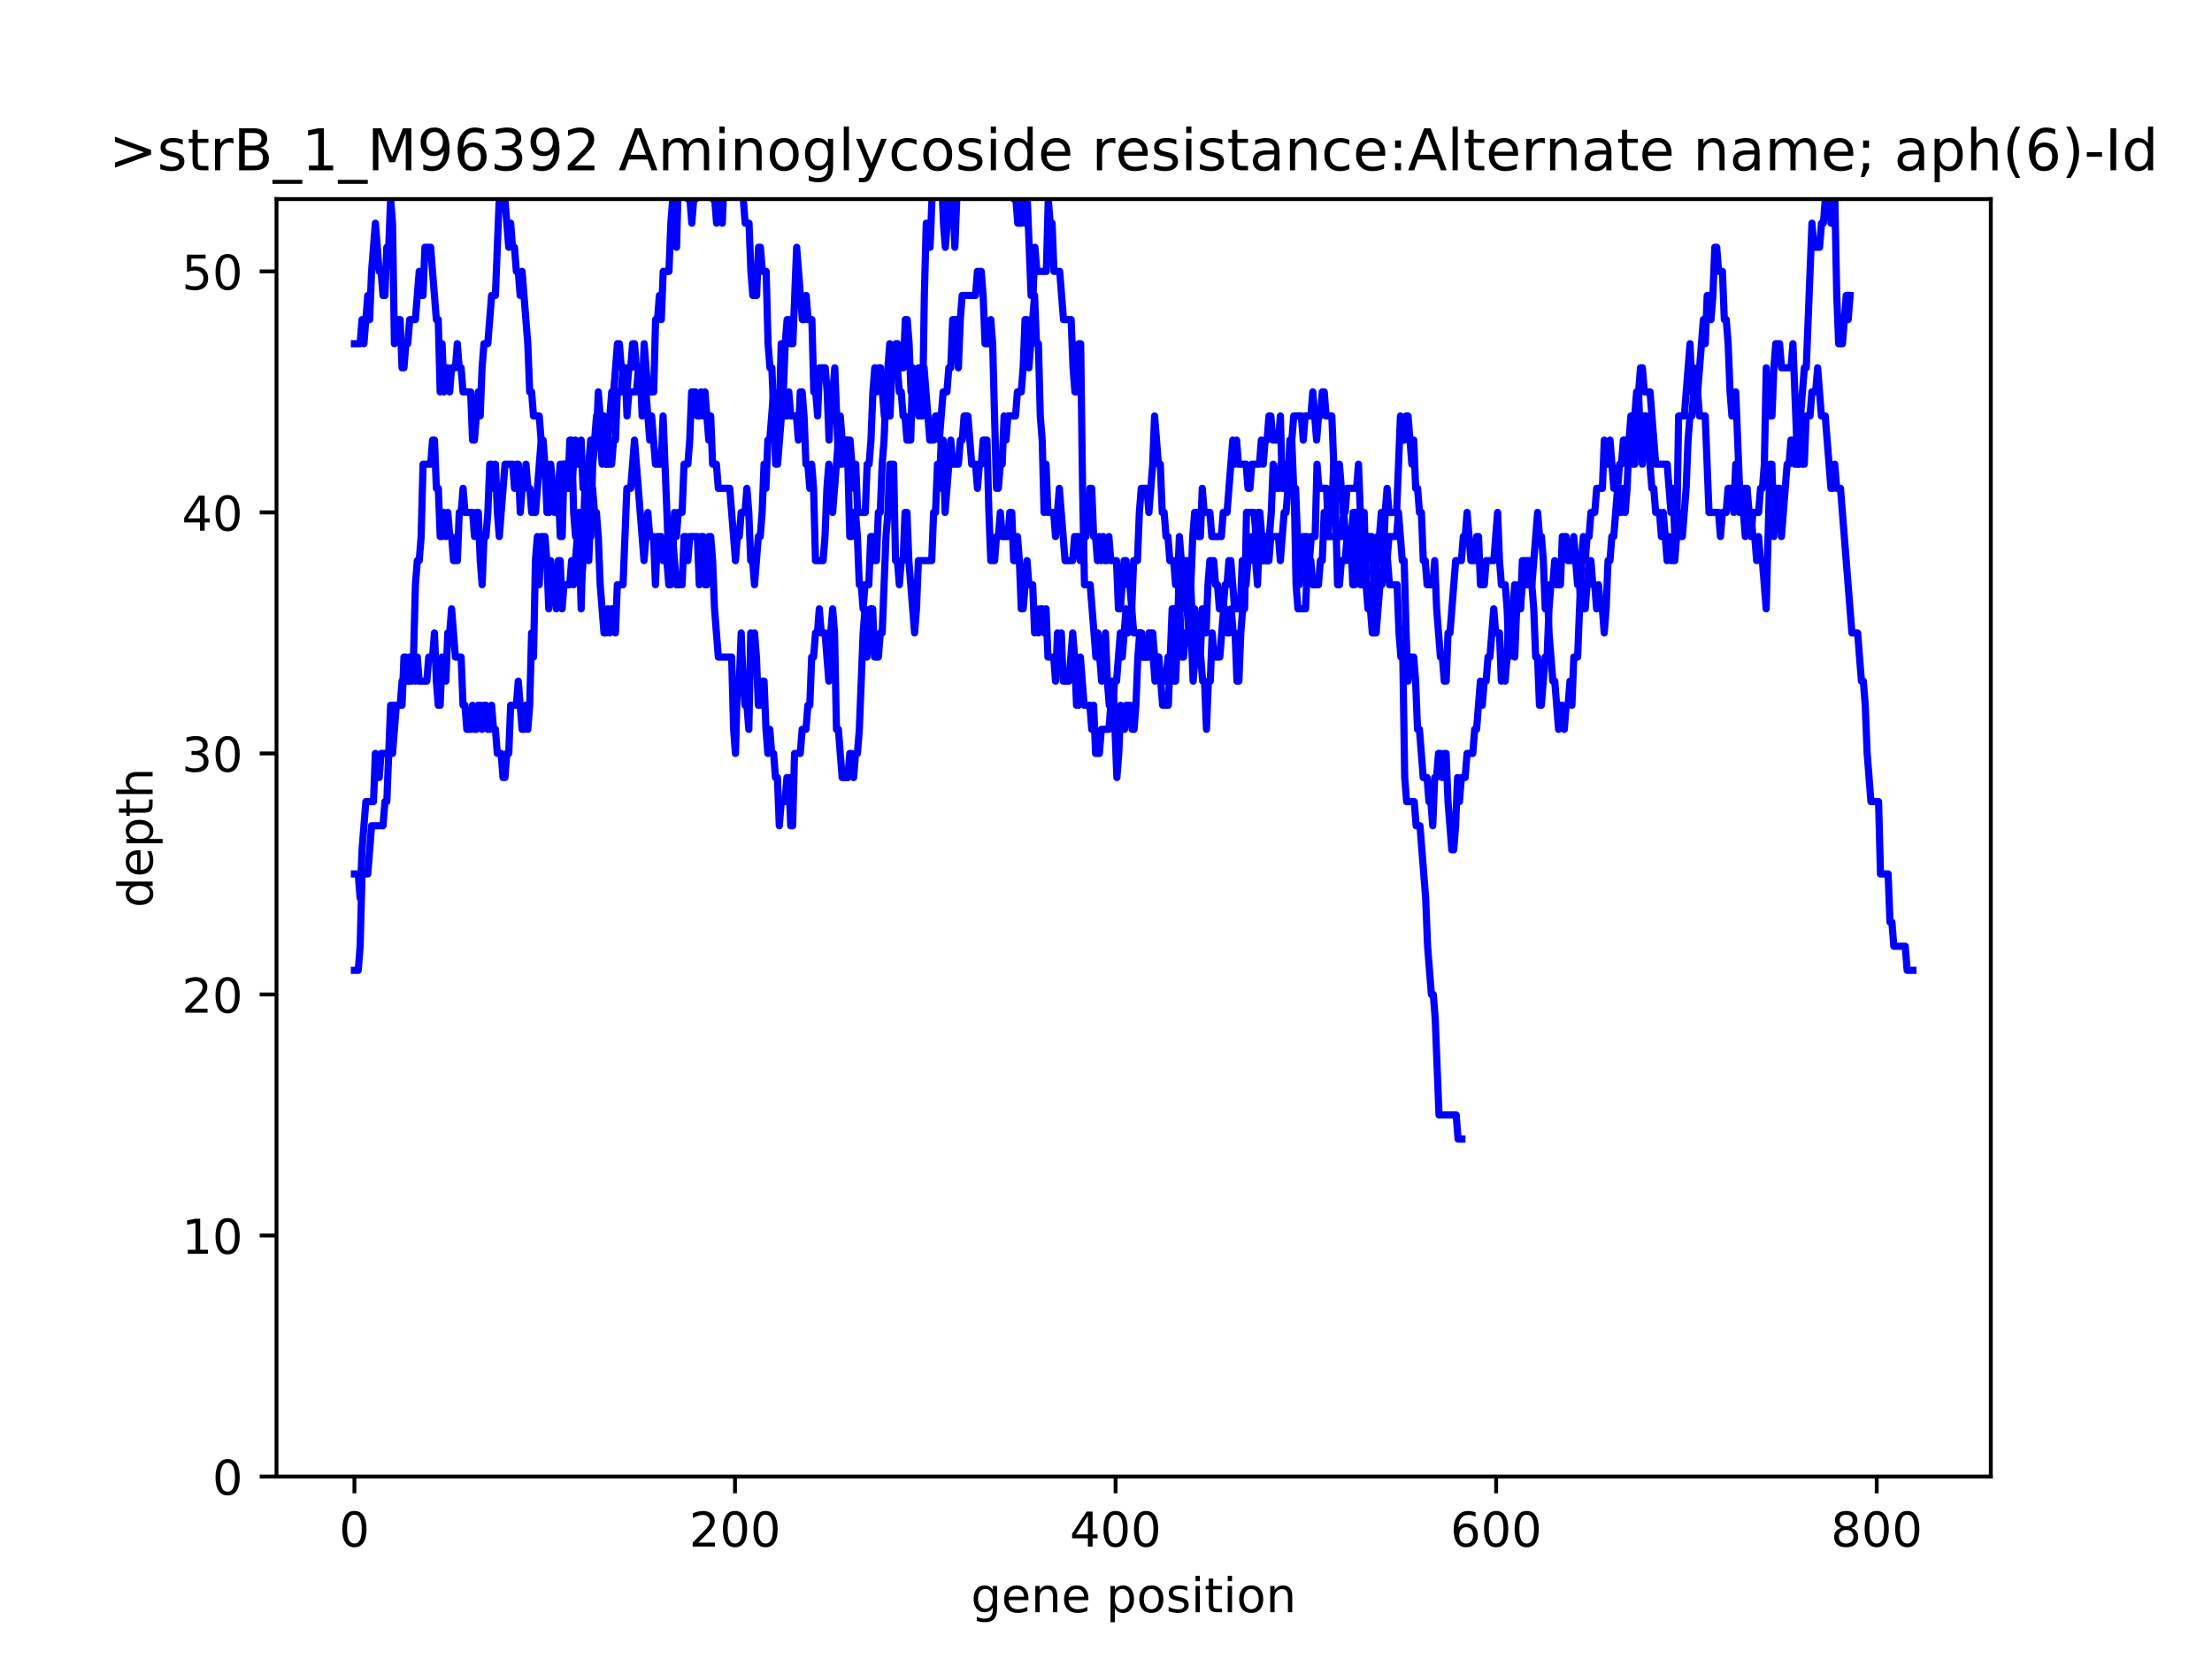 <?xml version="1.0" encoding="utf-8" standalone="no"?>
<!DOCTYPE svg PUBLIC "-//W3C//DTD SVG 1.1//EN"
  "http://www.w3.org/Graphics/SVG/1.1/DTD/svg11.dtd">
<!-- Created with matplotlib (https://matplotlib.org/) -->
<svg height="345.6pt" version="1.1" viewBox="0 0 460.8 345.6" width="460.8pt" xmlns="http://www.w3.org/2000/svg" xmlns:xlink="http://www.w3.org/1999/xlink">
 <defs>
  <style type="text/css">
*{stroke-linecap:butt;stroke-linejoin:round;}
  </style>
 </defs>
 <g id="figure_1">
  <g id="patch_1">
   <path d="M 0 345.6 
L 460.8 345.6 
L 460.8 0 
L 0 0 
z
" style="fill:#ffffff;"/>
  </g>
  <g id="axes_1">
   <g id="patch_2">
    <path d="M 57.6 307.584 
L 414.72 307.584 
L 414.72 41.472 
L 57.6 41.472 
z
" style="fill:#ffffff;"/>
   </g>
   <g id="matplotlib.axis_1">
    <g id="xtick_1">
     <g id="line2d_1">
      <defs>
       <path d="M 0 0 
L 0 3.5 
" id="m2d6d6863ca" style="stroke:#000000;stroke-width:0.8;"/>
      </defs>
      <g>
       <use style="stroke:#000000;stroke-width:0.8;" x="73.833" xlink:href="#m2d6d6863ca" y="307.584"/>
      </g>
     </g>
     <g id="text_1">
      <!-- 0 -->
      <defs>
       <path d="M 31.781 66.406 
Q 24.172 66.406 20.328 58.906 
Q 16.5 51.422 16.5 36.375 
Q 16.5 21.391 20.328 13.891 
Q 24.172 6.391 31.781 6.391 
Q 39.453 6.391 43.281 13.891 
Q 47.125 21.391 47.125 36.375 
Q 47.125 51.422 43.281 58.906 
Q 39.453 66.406 31.781 66.406 
z
M 31.781 74.219 
Q 44.047 74.219 50.516 64.516 
Q 56.984 54.828 56.984 36.375 
Q 56.984 17.969 50.516 8.266 
Q 44.047 -1.422 31.781 -1.422 
Q 19.531 -1.422 13.062 8.266 
Q 6.594 17.969 6.594 36.375 
Q 6.594 54.828 13.062 64.516 
Q 19.531 74.219 31.781 74.219 
z
" id="DejaVuSans-48"/>
      </defs>
      <g transform="translate(70.651 322.182)scale(0.1 -0.1)">
       <use xlink:href="#DejaVuSans-48"/>
      </g>
     </g>
    </g>
    <g id="xtick_2">
     <g id="line2d_2">
      <g>
       <use style="stroke:#000000;stroke-width:0.8;" x="153.113" xlink:href="#m2d6d6863ca" y="307.584"/>
      </g>
     </g>
     <g id="text_2">
      <!-- 200 -->
      <defs>
       <path d="M 19.188 8.297 
L 53.609 8.297 
L 53.609 0 
L 7.328 0 
L 7.328 8.297 
Q 12.938 14.109 22.625 23.891 
Q 32.328 33.688 34.812 36.531 
Q 39.547 41.844 41.422 45.531 
Q 43.312 49.219 43.312 52.781 
Q 43.312 58.594 39.234 62.25 
Q 35.156 65.922 28.609 65.922 
Q 23.969 65.922 18.812 64.312 
Q 13.672 62.703 7.812 59.422 
L 7.812 69.391 
Q 13.766 71.781 18.938 73 
Q 24.125 74.219 28.422 74.219 
Q 39.75 74.219 46.484 68.547 
Q 53.219 62.891 53.219 53.422 
Q 53.219 48.922 51.531 44.891 
Q 49.859 40.875 45.406 35.406 
Q 44.188 33.984 37.641 27.219 
Q 31.109 20.453 19.188 8.297 
z
" id="DejaVuSans-50"/>
      </defs>
      <g transform="translate(143.57 322.182)scale(0.1 -0.1)">
       <use xlink:href="#DejaVuSans-50"/>
       <use x="63.623" xlink:href="#DejaVuSans-48"/>
       <use x="127.246" xlink:href="#DejaVuSans-48"/>
      </g>
     </g>
    </g>
    <g id="xtick_3">
     <g id="line2d_3">
      <g>
       <use style="stroke:#000000;stroke-width:0.8;" x="232.394" xlink:href="#m2d6d6863ca" y="307.584"/>
      </g>
     </g>
     <g id="text_3">
      <!-- 400 -->
      <defs>
       <path d="M 37.797 64.312 
L 12.891 25.391 
L 37.797 25.391 
z
M 35.203 72.906 
L 47.609 72.906 
L 47.609 25.391 
L 58.016 25.391 
L 58.016 17.188 
L 47.609 17.188 
L 47.609 0 
L 37.797 0 
L 37.797 17.188 
L 4.891 17.188 
L 4.891 26.703 
z
" id="DejaVuSans-52"/>
      </defs>
      <g transform="translate(222.85 322.182)scale(0.1 -0.1)">
       <use xlink:href="#DejaVuSans-52"/>
       <use x="63.623" xlink:href="#DejaVuSans-48"/>
       <use x="127.246" xlink:href="#DejaVuSans-48"/>
      </g>
     </g>
    </g>
    <g id="xtick_4">
     <g id="line2d_4">
      <g>
       <use style="stroke:#000000;stroke-width:0.8;" x="311.675" xlink:href="#m2d6d6863ca" y="307.584"/>
      </g>
     </g>
     <g id="text_4">
      <!-- 600 -->
      <defs>
       <path d="M 33.016 40.375 
Q 26.375 40.375 22.484 35.828 
Q 18.609 31.297 18.609 23.391 
Q 18.609 15.531 22.484 10.953 
Q 26.375 6.391 33.016 6.391 
Q 39.656 6.391 43.531 10.953 
Q 47.406 15.531 47.406 23.391 
Q 47.406 31.297 43.531 35.828 
Q 39.656 40.375 33.016 40.375 
z
M 52.594 71.297 
L 52.594 62.312 
Q 48.875 64.062 45.094 64.984 
Q 41.312 65.922 37.594 65.922 
Q 27.828 65.922 22.672 59.328 
Q 17.531 52.734 16.797 39.406 
Q 19.672 43.656 24.016 45.922 
Q 28.375 48.188 33.594 48.188 
Q 44.578 48.188 50.953 41.516 
Q 57.328 34.859 57.328 23.391 
Q 57.328 12.156 50.688 5.359 
Q 44.047 -1.422 33.016 -1.422 
Q 20.359 -1.422 13.672 8.266 
Q 6.984 17.969 6.984 36.375 
Q 6.984 53.656 15.188 63.938 
Q 23.391 74.219 37.203 74.219 
Q 40.922 74.219 44.703 73.484 
Q 48.484 72.75 52.594 71.297 
z
" id="DejaVuSans-54"/>
      </defs>
      <g transform="translate(302.131 322.182)scale(0.1 -0.1)">
       <use xlink:href="#DejaVuSans-54"/>
       <use x="63.623" xlink:href="#DejaVuSans-48"/>
       <use x="127.246" xlink:href="#DejaVuSans-48"/>
      </g>
     </g>
    </g>
    <g id="xtick_5">
     <g id="line2d_5">
      <g>
       <use style="stroke:#000000;stroke-width:0.8;" x="390.956" xlink:href="#m2d6d6863ca" y="307.584"/>
      </g>
     </g>
     <g id="text_5">
      <!-- 800 -->
      <defs>
       <path d="M 31.781 34.625 
Q 24.75 34.625 20.719 30.859 
Q 16.703 27.094 16.703 20.516 
Q 16.703 13.922 20.719 10.156 
Q 24.75 6.391 31.781 6.391 
Q 38.812 6.391 42.859 10.172 
Q 46.922 13.969 46.922 20.516 
Q 46.922 27.094 42.891 30.859 
Q 38.875 34.625 31.781 34.625 
z
M 21.922 38.812 
Q 15.578 40.375 12.031 44.719 
Q 8.5 49.078 8.5 55.328 
Q 8.5 64.062 14.719 69.141 
Q 20.953 74.219 31.781 74.219 
Q 42.672 74.219 48.875 69.141 
Q 55.078 64.062 55.078 55.328 
Q 55.078 49.078 51.531 44.719 
Q 48 40.375 41.703 38.812 
Q 48.828 37.156 52.797 32.312 
Q 56.781 27.484 56.781 20.516 
Q 56.781 9.906 50.312 4.234 
Q 43.844 -1.422 31.781 -1.422 
Q 19.734 -1.422 13.25 4.234 
Q 6.781 9.906 6.781 20.516 
Q 6.781 27.484 10.781 32.312 
Q 14.797 37.156 21.922 38.812 
z
M 18.312 54.391 
Q 18.312 48.734 21.844 45.562 
Q 25.391 42.391 31.781 42.391 
Q 38.141 42.391 41.719 45.562 
Q 45.312 48.734 45.312 54.391 
Q 45.312 60.062 41.719 63.234 
Q 38.141 66.406 31.781 66.406 
Q 25.391 66.406 21.844 63.234 
Q 18.312 60.062 18.312 54.391 
z
" id="DejaVuSans-56"/>
      </defs>
      <g transform="translate(381.412 322.182)scale(0.1 -0.1)">
       <use xlink:href="#DejaVuSans-56"/>
       <use x="63.623" xlink:href="#DejaVuSans-48"/>
       <use x="127.246" xlink:href="#DejaVuSans-48"/>
      </g>
     </g>
    </g>
    <g id="text_6">
     <!-- gene position -->
     <defs>
      <path d="M 45.406 27.984 
Q 45.406 37.75 41.375 43.109 
Q 37.359 48.484 30.078 48.484 
Q 22.859 48.484 18.828 43.109 
Q 14.797 37.75 14.797 27.984 
Q 14.797 18.266 18.828 12.891 
Q 22.859 7.516 30.078 7.516 
Q 37.359 7.516 41.375 12.891 
Q 45.406 18.266 45.406 27.984 
z
M 54.391 6.781 
Q 54.391 -7.172 48.188 -13.984 
Q 42 -20.797 29.203 -20.797 
Q 24.469 -20.797 20.266 -20.094 
Q 16.062 -19.391 12.109 -17.922 
L 12.109 -9.188 
Q 16.062 -11.328 19.922 -12.344 
Q 23.781 -13.375 27.781 -13.375 
Q 36.625 -13.375 41.016 -8.766 
Q 45.406 -4.156 45.406 5.172 
L 45.406 9.625 
Q 42.625 4.781 38.281 2.391 
Q 33.938 0 27.875 0 
Q 17.828 0 11.672 7.656 
Q 5.516 15.328 5.516 27.984 
Q 5.516 40.672 11.672 48.328 
Q 17.828 56 27.875 56 
Q 33.938 56 38.281 53.609 
Q 42.625 51.219 45.406 46.391 
L 45.406 54.688 
L 54.391 54.688 
z
" id="DejaVuSans-103"/>
      <path d="M 56.203 29.594 
L 56.203 25.203 
L 14.891 25.203 
Q 15.484 15.922 20.484 11.062 
Q 25.484 6.203 34.422 6.203 
Q 39.594 6.203 44.453 7.469 
Q 49.312 8.734 54.109 11.281 
L 54.109 2.781 
Q 49.266 0.734 44.188 -0.344 
Q 39.109 -1.422 33.891 -1.422 
Q 20.797 -1.422 13.156 6.188 
Q 5.516 13.812 5.516 26.812 
Q 5.516 40.234 12.766 48.109 
Q 20.016 56 32.328 56 
Q 43.359 56 49.781 48.891 
Q 56.203 41.797 56.203 29.594 
z
M 47.219 32.234 
Q 47.125 39.594 43.094 43.984 
Q 39.062 48.391 32.422 48.391 
Q 24.906 48.391 20.391 44.141 
Q 15.875 39.891 15.188 32.172 
z
" id="DejaVuSans-101"/>
      <path d="M 54.891 33.016 
L 54.891 0 
L 45.906 0 
L 45.906 32.719 
Q 45.906 40.484 42.875 44.328 
Q 39.844 48.188 33.797 48.188 
Q 26.516 48.188 22.312 43.547 
Q 18.109 38.922 18.109 30.906 
L 18.109 0 
L 9.078 0 
L 9.078 54.688 
L 18.109 54.688 
L 18.109 46.188 
Q 21.344 51.125 25.703 53.562 
Q 30.078 56 35.797 56 
Q 45.219 56 50.047 50.172 
Q 54.891 44.344 54.891 33.016 
z
" id="DejaVuSans-110"/>
      <path id="DejaVuSans-32"/>
      <path d="M 18.109 8.203 
L 18.109 -20.797 
L 9.078 -20.797 
L 9.078 54.688 
L 18.109 54.688 
L 18.109 46.391 
Q 20.953 51.266 25.266 53.625 
Q 29.594 56 35.594 56 
Q 45.562 56 51.781 48.094 
Q 58.016 40.188 58.016 27.297 
Q 58.016 14.406 51.781 6.484 
Q 45.562 -1.422 35.594 -1.422 
Q 29.594 -1.422 25.266 0.953 
Q 20.953 3.328 18.109 8.203 
z
M 48.688 27.297 
Q 48.688 37.203 44.609 42.844 
Q 40.531 48.484 33.406 48.484 
Q 26.266 48.484 22.188 42.844 
Q 18.109 37.203 18.109 27.297 
Q 18.109 17.391 22.188 11.75 
Q 26.266 6.109 33.406 6.109 
Q 40.531 6.109 44.609 11.75 
Q 48.688 17.391 48.688 27.297 
z
" id="DejaVuSans-112"/>
      <path d="M 30.609 48.391 
Q 23.391 48.391 19.188 42.75 
Q 14.984 37.109 14.984 27.297 
Q 14.984 17.484 19.156 11.844 
Q 23.344 6.203 30.609 6.203 
Q 37.797 6.203 41.984 11.859 
Q 46.188 17.531 46.188 27.297 
Q 46.188 37.016 41.984 42.703 
Q 37.797 48.391 30.609 48.391 
z
M 30.609 56 
Q 42.328 56 49.016 48.375 
Q 55.719 40.766 55.719 27.297 
Q 55.719 13.875 49.016 6.219 
Q 42.328 -1.422 30.609 -1.422 
Q 18.844 -1.422 12.172 6.219 
Q 5.516 13.875 5.516 27.297 
Q 5.516 40.766 12.172 48.375 
Q 18.844 56 30.609 56 
z
" id="DejaVuSans-111"/>
      <path d="M 44.281 53.078 
L 44.281 44.578 
Q 40.484 46.531 36.375 47.5 
Q 32.281 48.484 27.875 48.484 
Q 21.188 48.484 17.844 46.438 
Q 14.5 44.391 14.5 40.281 
Q 14.5 37.156 16.891 35.375 
Q 19.281 33.594 26.516 31.984 
L 29.594 31.297 
Q 39.156 29.25 43.188 25.516 
Q 47.219 21.781 47.219 15.094 
Q 47.219 7.469 41.188 3.016 
Q 35.156 -1.422 24.609 -1.422 
Q 20.219 -1.422 15.453 -0.562 
Q 10.688 0.297 5.422 2 
L 5.422 11.281 
Q 10.406 8.688 15.234 7.391 
Q 20.062 6.109 24.812 6.109 
Q 31.156 6.109 34.562 8.281 
Q 37.984 10.453 37.984 14.406 
Q 37.984 18.062 35.516 20.016 
Q 33.062 21.969 24.703 23.781 
L 21.578 24.516 
Q 13.234 26.266 9.516 29.906 
Q 5.812 33.547 5.812 39.891 
Q 5.812 47.609 11.281 51.797 
Q 16.75 56 26.812 56 
Q 31.781 56 36.172 55.266 
Q 40.578 54.547 44.281 53.078 
z
" id="DejaVuSans-115"/>
      <path d="M 9.422 54.688 
L 18.406 54.688 
L 18.406 0 
L 9.422 0 
z
M 9.422 75.984 
L 18.406 75.984 
L 18.406 64.594 
L 9.422 64.594 
z
" id="DejaVuSans-105"/>
      <path d="M 18.312 70.219 
L 18.312 54.688 
L 36.812 54.688 
L 36.812 47.703 
L 18.312 47.703 
L 18.312 18.016 
Q 18.312 11.328 20.141 9.422 
Q 21.969 7.516 27.594 7.516 
L 36.812 7.516 
L 36.812 0 
L 27.594 0 
Q 17.188 0 13.234 3.875 
Q 9.281 7.766 9.281 18.016 
L 9.281 47.703 
L 2.688 47.703 
L 2.688 54.688 
L 9.281 54.688 
L 9.281 70.219 
z
" id="DejaVuSans-116"/>
     </defs>
     <g transform="translate(202.27 335.861)scale(0.1 -0.1)">
      <use xlink:href="#DejaVuSans-103"/>
      <use x="63.477" xlink:href="#DejaVuSans-101"/>
      <use x="125" xlink:href="#DejaVuSans-110"/>
      <use x="188.379" xlink:href="#DejaVuSans-101"/>
      <use x="249.902" xlink:href="#DejaVuSans-32"/>
      <use x="281.689" xlink:href="#DejaVuSans-112"/>
      <use x="345.166" xlink:href="#DejaVuSans-111"/>
      <use x="406.348" xlink:href="#DejaVuSans-115"/>
      <use x="458.447" xlink:href="#DejaVuSans-105"/>
      <use x="486.23" xlink:href="#DejaVuSans-116"/>
      <use x="525.439" xlink:href="#DejaVuSans-105"/>
      <use x="553.223" xlink:href="#DejaVuSans-111"/>
      <use x="614.404" xlink:href="#DejaVuSans-110"/>
     </g>
    </g>
   </g>
   <g id="matplotlib.axis_2">
    <g id="ytick_1">
     <g id="line2d_6">
      <defs>
       <path d="M 0 0 
L -3.5 0 
" id="mddb3f5dfd0" style="stroke:#000000;stroke-width:0.8;"/>
      </defs>
      <g>
       <use style="stroke:#000000;stroke-width:0.8;" x="57.6" xlink:href="#mddb3f5dfd0" y="307.584"/>
      </g>
     </g>
     <g id="text_7">
      <!-- 0 -->
      <g transform="translate(44.237 311.383)scale(0.1 -0.1)">
       <use xlink:href="#DejaVuSans-48"/>
      </g>
     </g>
    </g>
    <g id="ytick_2">
     <g id="line2d_7">
      <g>
       <use style="stroke:#000000;stroke-width:0.8;" x="57.6" xlink:href="#mddb3f5dfd0" y="257.374"/>
      </g>
     </g>
     <g id="text_8">
      <!-- 10 -->
      <defs>
       <path d="M 12.406 8.297 
L 28.516 8.297 
L 28.516 63.922 
L 10.984 60.406 
L 10.984 69.391 
L 28.422 72.906 
L 38.281 72.906 
L 38.281 8.297 
L 54.391 8.297 
L 54.391 0 
L 12.406 0 
z
" id="DejaVuSans-49"/>
      </defs>
      <g transform="translate(37.875 261.173)scale(0.1 -0.1)">
       <use xlink:href="#DejaVuSans-49"/>
       <use x="63.623" xlink:href="#DejaVuSans-48"/>
      </g>
     </g>
    </g>
    <g id="ytick_3">
     <g id="line2d_8">
      <g>
       <use style="stroke:#000000;stroke-width:0.8;" x="57.6" xlink:href="#mddb3f5dfd0" y="207.164"/>
      </g>
     </g>
     <g id="text_9">
      <!-- 20 -->
      <g transform="translate(37.875 210.964)scale(0.1 -0.1)">
       <use xlink:href="#DejaVuSans-50"/>
       <use x="63.623" xlink:href="#DejaVuSans-48"/>
      </g>
     </g>
    </g>
    <g id="ytick_4">
     <g id="line2d_9">
      <g>
       <use style="stroke:#000000;stroke-width:0.8;" x="57.6" xlink:href="#mddb3f5dfd0" y="156.955"/>
      </g>
     </g>
     <g id="text_10">
      <!-- 30 -->
      <defs>
       <path d="M 40.578 39.312 
Q 47.656 37.797 51.625 33 
Q 55.609 28.219 55.609 21.188 
Q 55.609 10.406 48.188 4.484 
Q 40.766 -1.422 27.094 -1.422 
Q 22.516 -1.422 17.656 -0.516 
Q 12.797 0.391 7.625 2.203 
L 7.625 11.719 
Q 11.719 9.328 16.594 8.109 
Q 21.484 6.891 26.812 6.891 
Q 36.078 6.891 40.938 10.547 
Q 45.797 14.203 45.797 21.188 
Q 45.797 27.641 41.281 31.266 
Q 36.766 34.906 28.719 34.906 
L 20.219 34.906 
L 20.219 43.016 
L 29.109 43.016 
Q 36.375 43.016 40.234 45.922 
Q 44.094 48.828 44.094 54.297 
Q 44.094 59.906 40.109 62.906 
Q 36.141 65.922 28.719 65.922 
Q 24.656 65.922 20.016 65.031 
Q 15.375 64.156 9.812 62.312 
L 9.812 71.094 
Q 15.438 72.656 20.344 73.438 
Q 25.25 74.219 29.594 74.219 
Q 40.828 74.219 47.359 69.109 
Q 53.906 64.016 53.906 55.328 
Q 53.906 49.266 50.438 45.094 
Q 46.969 40.922 40.578 39.312 
z
" id="DejaVuSans-51"/>
      </defs>
      <g transform="translate(37.875 160.754)scale(0.1 -0.1)">
       <use xlink:href="#DejaVuSans-51"/>
       <use x="63.623" xlink:href="#DejaVuSans-48"/>
      </g>
     </g>
    </g>
    <g id="ytick_5">
     <g id="line2d_10">
      <g>
       <use style="stroke:#000000;stroke-width:0.8;" x="57.6" xlink:href="#mddb3f5dfd0" y="106.745"/>
      </g>
     </g>
     <g id="text_11">
      <!-- 40 -->
      <g transform="translate(37.875 110.544)scale(0.1 -0.1)">
       <use xlink:href="#DejaVuSans-52"/>
       <use x="63.623" xlink:href="#DejaVuSans-48"/>
      </g>
     </g>
    </g>
    <g id="ytick_6">
     <g id="line2d_11">
      <g>
       <use style="stroke:#000000;stroke-width:0.8;" x="57.6" xlink:href="#mddb3f5dfd0" y="56.535"/>
      </g>
     </g>
     <g id="text_12">
      <!-- 50 -->
      <defs>
       <path d="M 10.797 72.906 
L 49.516 72.906 
L 49.516 64.594 
L 19.828 64.594 
L 19.828 46.734 
Q 21.969 47.469 24.109 47.828 
Q 26.266 48.188 28.422 48.188 
Q 40.625 48.188 47.75 41.5 
Q 54.891 34.812 54.891 23.391 
Q 54.891 11.625 47.562 5.094 
Q 40.234 -1.422 26.906 -1.422 
Q 22.312 -1.422 17.547 -0.641 
Q 12.797 0.141 7.719 1.703 
L 7.719 11.625 
Q 12.109 9.234 16.797 8.062 
Q 21.484 6.891 26.703 6.891 
Q 35.156 6.891 40.078 11.328 
Q 45.016 15.766 45.016 23.391 
Q 45.016 31 40.078 35.438 
Q 35.156 39.891 26.703 39.891 
Q 22.75 39.891 18.812 39.016 
Q 14.891 38.141 10.797 36.281 
z
" id="DejaVuSans-53"/>
      </defs>
      <g transform="translate(37.875 60.334)scale(0.1 -0.1)">
       <use xlink:href="#DejaVuSans-53"/>
       <use x="63.623" xlink:href="#DejaVuSans-48"/>
      </g>
     </g>
    </g>
    <g id="text_13">
     <!-- depth -->
     <defs>
      <path d="M 45.406 46.391 
L 45.406 75.984 
L 54.391 75.984 
L 54.391 0 
L 45.406 0 
L 45.406 8.203 
Q 42.578 3.328 38.25 0.953 
Q 33.938 -1.422 27.875 -1.422 
Q 17.969 -1.422 11.734 6.484 
Q 5.516 14.406 5.516 27.297 
Q 5.516 40.188 11.734 48.094 
Q 17.969 56 27.875 56 
Q 33.938 56 38.25 53.625 
Q 42.578 51.266 45.406 46.391 
z
M 14.797 27.297 
Q 14.797 17.391 18.875 11.75 
Q 22.953 6.109 30.078 6.109 
Q 37.203 6.109 41.297 11.75 
Q 45.406 17.391 45.406 27.297 
Q 45.406 37.203 41.297 42.844 
Q 37.203 48.484 30.078 48.484 
Q 22.953 48.484 18.875 42.844 
Q 14.797 37.203 14.797 27.297 
z
" id="DejaVuSans-100"/>
      <path d="M 54.891 33.016 
L 54.891 0 
L 45.906 0 
L 45.906 32.719 
Q 45.906 40.484 42.875 44.328 
Q 39.844 48.188 33.797 48.188 
Q 26.516 48.188 22.312 43.547 
Q 18.109 38.922 18.109 30.906 
L 18.109 0 
L 9.078 0 
L 9.078 75.984 
L 18.109 75.984 
L 18.109 46.188 
Q 21.344 51.125 25.703 53.562 
Q 30.078 56 35.797 56 
Q 45.219 56 50.047 50.172 
Q 54.891 44.344 54.891 33.016 
z
" id="DejaVuSans-104"/>
     </defs>
     <g transform="translate(31.795 189.082)rotate(-90)scale(0.1 -0.1)">
      <use xlink:href="#DejaVuSans-100"/>
      <use x="63.477" xlink:href="#DejaVuSans-101"/>
      <use x="125" xlink:href="#DejaVuSans-112"/>
      <use x="188.477" xlink:href="#DejaVuSans-116"/>
      <use x="227.686" xlink:href="#DejaVuSans-104"/>
     </g>
    </g>
   </g>
   <g id="line2d_12">
    <path clip-path="url(#p1ddab088ff)" d="M 73.833 202.143 
L 74.627 202.143 
L 75.024 197.122 
L 75.421 182.059 
L 76.612 182.059 
L 77.406 172.018 
L 79.789 172.018 
L 80.186 166.997 
L 80.583 166.997 
L 80.98 156.955 
L 81.774 156.955 
L 82.569 146.913 
L 83.363 146.913 
L 83.76 141.892 
L 84.157 141.892 
L 84.554 136.871 
L 84.951 141.892 
L 85.348 136.871 
L 86.142 136.871 
L 86.539 121.808 
L 86.937 116.787 
L 87.334 116.787 
L 87.731 111.766 
L 88.128 96.703 
L 89.716 96.703 
L 90.113 91.682 
L 90.51 91.682 
L 90.907 101.724 
L 91.305 101.724 
L 91.702 111.766 
L 92.099 111.766 
L 92.496 106.745 
L 92.893 111.766 
L 93.29 106.745 
L 93.687 111.766 
L 94.084 111.766 
L 94.481 116.787 
L 95.275 116.787 
L 95.672 106.745 
L 96.07 106.745 
L 96.467 101.724 
L 96.864 106.745 
L 98.452 106.745 
L 98.849 111.766 
L 99.246 106.745 
L 99.643 106.745 
L 100.04 116.787 
L 100.437 121.808 
L 100.835 111.766 
L 101.232 111.766 
L 101.629 106.745 
L 102.026 96.703 
L 102.423 96.703 
L 102.82 101.724 
L 103.217 96.703 
L 103.614 106.745 
L 104.011 111.766 
L 105.203 96.703 
L 106.791 96.703 
L 107.188 101.724 
L 107.585 96.703 
L 107.982 96.703 
L 108.379 106.745 
L 108.776 101.724 
L 109.173 101.724 
L 109.57 96.703 
L 109.968 101.724 
L 110.365 101.724 
L 110.762 106.745 
L 111.556 106.745 
L 112.747 91.682 
L 113.144 96.703 
L 113.541 96.703 
L 113.938 106.745 
L 114.335 106.745 
L 114.733 96.703 
L 115.527 106.745 
L 115.924 106.745 
L 116.321 101.724 
L 116.718 111.766 
L 117.115 111.766 
L 117.512 96.703 
L 117.909 101.724 
L 118.306 101.724 
L 118.703 91.682 
L 119.101 91.682 
L 119.498 106.745 
L 119.895 111.766 
L 120.292 111.766 
L 120.689 106.745 
L 121.086 121.808 
L 122.277 106.745 
L 122.674 111.766 
L 123.071 111.766 
L 123.468 96.703 
L 124.263 86.661 
L 124.66 86.661 
L 125.454 96.703 
L 125.851 91.682 
L 126.248 96.703 
L 127.439 81.64 
L 127.836 81.64 
L 128.631 71.598 
L 129.028 71.598 
L 129.425 76.619 
L 130.219 76.619 
L 130.616 86.661 
L 131.013 81.64 
L 132.601 81.64 
L 132.999 76.619 
L 133.396 76.619 
L 133.793 81.64 
L 134.19 71.598 
L 134.984 81.64 
L 136.175 81.64 
L 136.572 66.577 
L 136.969 66.577 
L 137.366 61.556 
L 137.764 66.577 
L 138.161 56.535 
L 139.352 56.535 
L 139.749 46.493 
L 140.146 41.472 
L 140.94 51.514 
L 141.337 36.451 
L 141.734 31.43 
L 142.131 31.43 
L 142.529 36.451 
L 142.926 36.451 
L 143.323 41.472 
L 143.72 41.472 
L 144.117 46.493 
L 144.514 41.472 
L 144.911 41.472 
L 145.308 36.451 
L 145.705 26.409 
L 146.102 26.409 
L 146.499 31.43 
L 146.897 31.43 
L 147.294 26.409 
L 147.691 36.451 
L 148.088 36.451 
L 148.485 41.472 
L 148.882 41.472 
L 149.279 46.493 
L 149.676 36.451 
L 150.073 36.451 
L 150.47 46.493 
L 150.867 36.451 
L 151.264 31.43 
L 151.662 36.451 
L 154.441 36.451 
L 155.235 46.493 
L 156.03 46.493 
L 156.427 56.535 
L 156.824 61.556 
L 157.618 61.556 
L 158.015 51.514 
L 158.412 51.514 
L 158.809 56.535 
L 159.603 56.535 
L 160 71.598 
L 160.397 76.619 
L 160.795 76.619 
L 161.589 96.703 
L 161.986 96.703 
L 163.177 81.64 
L 163.574 71.598 
L 163.971 66.577 
L 164.368 66.577 
L 164.765 71.598 
L 165.162 71.598 
L 165.957 51.514 
L 167.148 66.577 
L 167.545 66.577 
L 167.942 61.556 
L 168.339 66.577 
L 169.133 66.577 
L 169.53 81.64 
L 169.928 81.64 
L 170.325 86.661 
L 170.722 76.619 
L 171.913 76.619 
L 172.31 81.64 
L 172.707 91.682 
L 173.104 81.64 
L 173.501 81.64 
L 173.898 76.619 
L 174.693 96.703 
L 175.487 96.703 
L 175.884 91.682 
L 177.075 91.682 
L 177.869 101.724 
L 178.266 96.703 
L 178.663 106.745 
L 180.252 106.745 
L 180.649 96.703 
L 181.046 96.703 
L 181.443 91.682 
L 181.84 81.64 
L 182.237 76.619 
L 182.634 81.64 
L 183.031 76.619 
L 183.428 76.619 
L 184.223 86.661 
L 184.62 81.64 
L 185.017 86.661 
L 185.414 86.661 
L 185.811 76.619 
L 186.208 76.619 
L 186.605 71.598 
L 187.002 71.598 
L 187.399 76.619 
L 188.193 76.619 
L 188.591 66.577 
L 188.988 66.577 
L 189.385 71.598 
L 189.782 81.64 
L 190.973 81.64 
L 191.37 86.661 
L 192.164 86.661 
L 192.561 61.556 
L 192.958 46.493 
L 193.356 51.514 
L 193.753 51.514 
L 194.547 31.43 
L 195.738 31.43 
L 196.135 36.451 
L 196.532 46.493 
L 196.929 51.514 
L 198.121 36.451 
L 198.518 41.472 
L 198.915 51.514 
L 199.312 41.472 
L 199.709 36.451 
L 200.503 36.451 
L 200.9 31.43 
L 201.297 36.451 
L 201.694 36.451 
L 202.091 31.43 
L 202.489 31.43 
L 202.886 21.388 
L 204.077 21.388 
L 204.474 16.367 
L 204.871 16.367 
L 205.268 6.325 
L 205.665 6.325 
L 206.062 26.409 
L 206.856 36.451 
L 208.445 36.451 
L 209.239 26.409 
L 210.43 26.409 
L 210.827 36.451 
L 211.224 41.472 
L 211.622 41.472 
L 212.019 46.493 
L 212.813 46.493 
L 213.21 41.472 
L 213.607 46.493 
L 214.004 41.472 
L 214.798 61.556 
L 215.195 61.556 
L 215.592 51.514 
L 215.989 56.535 
L 217.975 56.535 
L 218.372 41.472 
L 218.769 46.493 
L 219.166 46.493 
L 219.563 56.535 
L 220.755 56.535 
L 221.549 66.577 
L 223.137 66.577 
L 223.534 76.619 
L 223.931 81.64 
L 224.328 81.64 
L 224.725 71.598 
L 225.122 71.598 
L 225.52 101.724 
L 225.917 121.808 
L 227.108 121.808 
L 228.299 136.871 
L 228.696 131.85 
L 229.49 141.892 
L 230.285 131.85 
L 230.682 141.892 
L 231.079 146.913 
L 231.476 141.892 
L 231.873 141.892 
L 232.667 161.976 
L 233.064 156.955 
L 233.461 146.913 
L 233.858 151.934 
L 234.255 151.934 
L 234.653 146.913 
L 235.447 146.913 
L 235.844 151.934 
L 236.241 151.934 
L 236.638 146.913 
L 237.035 136.871 
L 237.432 131.85 
L 237.829 131.85 
L 238.226 136.871 
L 240.212 136.871 
L 240.609 141.892 
L 241.006 136.871 
L 241.403 136.871 
L 242.197 146.913 
L 243.388 146.913 
L 244.183 126.829 
L 245.771 126.829 
L 246.168 136.871 
L 246.565 136.871 
L 246.962 131.85 
L 248.153 131.85 
L 248.551 141.892 
L 248.948 136.871 
L 250.139 136.871 
L 250.536 141.892 
L 250.933 141.892 
L 251.33 151.934 
L 251.727 141.892 
L 252.124 141.892 
L 252.521 131.85 
L 252.918 136.871 
L 254.11 136.871 
L 254.904 126.829 
L 255.301 126.829 
L 255.698 131.85 
L 256.095 131.85 
L 256.492 126.829 
L 256.889 131.85 
L 257.286 131.85 
L 257.683 141.892 
L 258.081 141.892 
L 258.478 131.85 
L 258.875 126.829 
L 259.272 126.829 
L 259.669 106.745 
L 261.257 106.745 
L 261.654 111.766 
L 262.051 106.745 
L 262.449 106.745 
L 263.243 116.787 
L 264.037 116.787 
L 264.831 106.745 
L 265.228 96.703 
L 265.625 101.724 
L 266.419 101.724 
L 266.816 96.703 
L 267.214 96.703 
L 267.611 101.724 
L 269.596 101.724 
L 269.993 121.808 
L 270.39 126.829 
L 271.979 126.829 
L 272.376 116.787 
L 272.773 116.787 
L 273.17 111.766 
L 273.964 111.766 
L 274.361 96.703 
L 274.758 101.724 
L 276.347 101.724 
L 276.744 111.766 
L 279.523 111.766 
L 279.92 106.745 
L 280.317 111.766 
L 281.509 111.766 
L 281.906 106.745 
L 282.303 106.745 
L 282.7 111.766 
L 283.494 111.766 
L 283.891 116.787 
L 284.288 111.766 
L 284.685 121.808 
L 285.082 121.808 
L 285.877 131.85 
L 286.671 131.85 
L 287.465 121.808 
L 287.862 121.808 
L 288.259 116.787 
L 289.053 116.787 
L 289.45 121.808 
L 291.039 121.808 
L 291.436 131.85 
L 291.833 136.871 
L 292.23 136.871 
L 292.627 161.976 
L 293.024 166.997 
L 294.612 166.997 
L 295.01 172.018 
L 295.804 172.018 
L 296.995 187.08 
L 297.392 197.122 
L 298.186 207.164 
L 298.583 207.164 
L 298.98 212.185 
L 299.775 232.269 
L 303.348 232.269 
L 303.745 237.29 
L 304.54 237.29 
L 304.54 237.29 
" style="fill:none;stroke:#0000ff;stroke-linecap:square;stroke-width:1.5;"/>
   </g>
   <g id="line2d_13">
    <path clip-path="url(#p1ddab088ff)" d="M 73.833 182.059 
L 74.627 182.059 
L 75.023 187.08 
L 75.42 177.038 
L 76.214 166.997 
L 77.802 166.997 
L 78.199 156.955 
L 78.596 161.976 
L 78.993 161.976 
L 79.389 156.955 
L 80.977 156.955 
L 81.374 146.913 
L 83.755 146.913 
L 84.152 136.871 
L 84.549 141.892 
L 85.74 141.892 
L 86.137 136.871 
L 86.534 141.892 
L 86.931 136.871 
L 87.328 141.892 
L 88.915 141.892 
L 89.312 136.871 
L 90.106 136.871 
L 90.503 131.85 
L 90.9 141.892 
L 91.297 146.913 
L 91.694 146.913 
L 92.091 136.871 
L 92.487 136.871 
L 92.884 141.892 
L 93.281 131.85 
L 93.678 131.85 
L 94.075 126.829 
L 94.869 136.871 
L 96.06 136.871 
L 96.457 146.913 
L 96.853 146.913 
L 97.25 151.934 
L 98.044 151.934 
L 98.441 146.913 
L 98.838 151.934 
L 99.235 151.934 
L 99.632 146.913 
L 100.029 146.913 
L 100.426 151.934 
L 100.823 146.913 
L 101.219 146.913 
L 101.616 151.934 
L 102.013 151.934 
L 102.41 146.913 
L 102.807 151.934 
L 103.204 151.934 
L 103.601 156.955 
L 104.395 156.955 
L 104.792 161.976 
L 105.189 161.976 
L 105.585 156.955 
L 105.982 156.955 
L 106.379 146.913 
L 107.57 146.913 
L 107.967 141.892 
L 108.761 151.934 
L 109.158 151.934 
L 109.554 146.913 
L 109.951 151.934 
L 110.348 146.913 
L 110.745 131.85 
L 111.142 136.871 
L 111.539 116.787 
L 111.936 111.766 
L 112.333 121.808 
L 112.73 111.766 
L 113.524 111.766 
L 113.92 116.787 
L 114.317 126.829 
L 114.714 116.787 
L 115.111 121.808 
L 115.508 121.808 
L 115.905 126.829 
L 116.302 116.787 
L 116.699 116.787 
L 117.096 126.829 
L 117.493 121.808 
L 118.683 121.808 
L 119.08 116.787 
L 119.477 121.808 
L 120.271 111.766 
L 120.668 111.766 
L 121.065 126.829 
L 121.462 111.766 
L 121.859 101.724 
L 122.256 96.703 
L 122.652 96.703 
L 123.049 91.682 
L 123.446 96.703 
L 123.843 91.682 
L 124.24 91.682 
L 124.637 81.64 
L 125.034 86.661 
L 125.828 86.661 
L 126.225 96.703 
L 127.415 96.703 
L 127.812 91.682 
L 128.209 91.682 
L 128.606 81.64 
L 129.4 81.64 
L 129.797 76.619 
L 130.194 76.619 
L 130.591 81.64 
L 130.988 76.619 
L 131.384 76.619 
L 131.781 71.598 
L 132.178 71.598 
L 132.575 76.619 
L 133.369 76.619 
L 133.766 86.661 
L 134.163 81.64 
L 134.56 81.64 
L 135.354 91.682 
L 135.75 86.661 
L 136.544 96.703 
L 137.735 96.703 
L 138.132 86.661 
L 139.323 116.787 
L 139.72 111.766 
L 140.116 111.766 
L 140.91 121.808 
L 142.101 121.808 
L 142.498 111.766 
L 142.895 111.766 
L 143.292 116.787 
L 143.689 111.766 
L 145.276 111.766 
L 145.673 121.808 
L 146.07 111.766 
L 146.467 111.766 
L 146.864 121.808 
L 147.261 121.808 
L 147.658 111.766 
L 148.055 111.766 
L 148.452 116.787 
L 148.848 126.829 
L 149.642 136.871 
L 152.421 136.871 
L 152.818 151.934 
L 153.214 156.955 
L 153.611 141.892 
L 154.008 141.892 
L 154.405 131.85 
L 154.802 141.892 
L 155.199 146.913 
L 155.596 146.913 
L 155.993 151.934 
L 156.39 131.85 
L 156.787 136.871 
L 157.184 131.85 
L 157.58 136.871 
L 157.977 146.913 
L 158.374 146.913 
L 158.771 141.892 
L 159.168 141.892 
L 159.565 151.934 
L 159.962 156.955 
L 160.359 151.934 
L 160.756 156.955 
L 161.153 156.955 
L 161.55 161.976 
L 161.946 161.976 
L 162.343 172.018 
L 162.74 166.997 
L 163.534 166.997 
L 163.931 161.976 
L 164.328 161.976 
L 164.725 172.018 
L 165.122 172.018 
L 165.519 156.955 
L 166.709 156.955 
L 167.106 151.934 
L 167.9 151.934 
L 168.297 146.913 
L 168.694 146.913 
L 169.091 136.871 
L 169.488 136.871 
L 169.885 131.85 
L 170.282 131.85 
L 170.678 126.829 
L 171.075 131.85 
L 171.869 131.85 
L 172.663 141.892 
L 173.06 131.85 
L 173.457 126.829 
L 173.854 131.85 
L 174.251 151.934 
L 174.648 151.934 
L 175.441 161.976 
L 176.632 161.976 
L 177.029 156.955 
L 177.426 156.955 
L 177.823 161.976 
L 178.22 156.955 
L 178.617 156.955 
L 179.013 151.934 
L 179.807 131.85 
L 180.204 126.829 
L 180.601 136.871 
L 181.395 126.829 
L 181.792 126.829 
L 182.189 136.871 
L 182.983 136.871 
L 183.379 131.85 
L 183.776 131.85 
L 184.57 111.766 
L 184.967 106.745 
L 185.364 96.703 
L 186.158 96.703 
L 186.555 116.787 
L 186.952 116.787 
L 187.349 121.808 
L 187.745 116.787 
L 188.142 116.787 
L 188.539 106.745 
L 188.936 106.745 
L 189.333 116.787 
L 190.524 131.85 
L 190.921 126.829 
L 191.318 116.787 
L 194.096 116.787 
L 194.493 106.745 
L 194.89 106.745 
L 195.287 96.703 
L 195.684 101.724 
L 196.081 91.682 
L 196.477 91.682 
L 196.874 106.745 
L 198.065 91.682 
L 198.462 96.703 
L 199.653 96.703 
L 200.05 91.682 
L 200.447 91.682 
L 200.843 86.661 
L 201.637 86.661 
L 202.431 96.703 
L 203.225 96.703 
L 203.622 101.724 
L 204.019 96.703 
L 204.416 96.703 
L 204.813 91.682 
L 205.606 91.682 
L 206.003 106.745 
L 206.4 116.787 
L 207.194 116.787 
L 207.591 111.766 
L 207.988 111.766 
L 208.385 106.745 
L 208.782 111.766 
L 209.972 111.766 
L 210.369 106.745 
L 210.766 106.745 
L 211.163 116.787 
L 211.56 116.787 
L 211.957 111.766 
L 212.354 116.787 
L 212.751 126.829 
L 213.148 126.829 
L 213.941 116.787 
L 214.338 121.808 
L 215.132 121.808 
L 215.529 131.85 
L 215.926 126.829 
L 216.323 131.85 
L 216.72 126.829 
L 217.117 126.829 
L 217.514 131.85 
L 217.911 126.829 
L 218.307 136.871 
L 219.498 136.871 
L 219.895 141.892 
L 220.292 131.85 
L 220.689 136.871 
L 221.086 131.85 
L 221.483 141.892 
L 222.673 141.892 
L 223.467 131.85 
L 223.864 136.871 
L 224.261 146.913 
L 224.658 146.913 
L 225.055 136.871 
L 225.849 146.913 
L 227.039 146.913 
L 227.436 151.934 
L 227.833 146.913 
L 228.23 156.955 
L 229.024 156.955 
L 229.421 151.934 
L 231.009 151.934 
L 231.405 146.913 
L 231.802 146.913 
L 232.199 141.892 
L 232.596 141.892 
L 233.39 131.85 
L 233.787 136.871 
L 234.581 126.829 
L 234.978 131.85 
L 235.375 126.829 
L 235.771 126.829 
L 236.168 131.85 
L 237.359 131.85 
L 237.756 136.871 
L 238.947 136.871 
L 239.344 131.85 
L 240.137 131.85 
L 240.534 136.871 
L 241.328 136.871 
L 241.725 141.892 
L 242.916 141.892 
L 243.313 136.871 
L 244.107 136.871 
L 244.503 141.892 
L 244.9 141.892 
L 245.297 131.85 
L 245.694 116.787 
L 246.091 116.787 
L 246.885 126.829 
L 247.282 126.829 
L 247.679 131.85 
L 248.472 111.766 
L 248.869 106.745 
L 249.266 106.745 
L 249.663 111.766 
L 250.06 111.766 
L 250.457 101.724 
L 250.854 106.745 
L 252.045 106.745 
L 252.442 111.766 
L 254.426 111.766 
L 254.823 106.745 
L 255.617 106.745 
L 256.808 91.682 
L 257.204 96.703 
L 257.601 91.682 
L 257.998 96.703 
L 259.586 96.703 
L 259.983 101.724 
L 260.38 101.724 
L 260.777 96.703 
L 262.364 96.703 
L 262.761 91.682 
L 263.158 96.703 
L 263.555 91.682 
L 263.952 91.682 
L 264.349 86.661 
L 264.746 86.661 
L 265.143 91.682 
L 266.333 91.682 
L 266.73 86.661 
L 267.127 101.724 
L 267.524 101.724 
L 267.921 96.703 
L 268.318 101.724 
L 268.715 101.724 
L 269.112 91.682 
L 269.509 86.661 
L 271.096 86.661 
L 271.493 91.682 
L 271.89 86.661 
L 273.081 86.661 
L 273.478 81.64 
L 274.272 91.682 
L 274.668 86.661 
L 275.065 86.661 
L 275.462 81.64 
L 275.859 81.64 
L 276.256 86.661 
L 277.447 86.661 
L 278.241 106.745 
L 278.638 121.808 
L 279.034 121.808 
L 279.431 116.787 
L 280.225 116.787 
L 280.622 111.766 
L 281.019 116.787 
L 281.416 111.766 
L 281.813 121.808 
L 282.21 121.808 
L 282.607 106.745 
L 283.004 106.745 
L 283.4 121.808 
L 283.797 121.808 
L 284.194 116.787 
L 284.591 116.787 
L 284.988 111.766 
L 285.782 111.766 
L 286.179 121.808 
L 286.576 116.787 
L 288.163 116.787 
L 288.56 106.745 
L 288.957 101.724 
L 289.354 106.745 
L 290.942 106.745 
L 291.736 86.661 
L 292.132 91.682 
L 292.529 91.682 
L 292.926 86.661 
L 293.323 86.661 
L 294.117 96.703 
L 294.514 91.682 
L 294.911 101.724 
L 295.308 101.724 
L 295.705 106.745 
L 296.102 106.745 
L 296.498 116.787 
L 296.895 116.787 
L 297.292 121.808 
L 298.483 121.808 
L 298.88 116.787 
L 299.277 126.829 
L 300.071 136.871 
L 300.468 136.871 
L 300.864 141.892 
L 301.261 141.892 
L 301.658 131.85 
L 302.055 131.85 
L 303.246 116.787 
L 304.437 116.787 
L 304.834 111.766 
L 305.23 111.766 
L 305.627 106.745 
L 306.421 116.787 
L 307.215 116.787 
L 307.612 111.766 
L 308.009 111.766 
L 308.406 121.808 
L 309.2 121.808 
L 309.596 116.787 
L 311.184 116.787 
L 311.978 106.745 
L 312.375 116.787 
L 312.772 121.808 
L 313.566 121.808 
L 313.962 126.829 
L 314.359 136.871 
L 315.153 126.829 
L 315.55 136.871 
L 315.947 126.829 
L 316.344 121.808 
L 316.741 126.829 
L 317.138 116.787 
L 317.535 116.787 
L 317.931 121.808 
L 319.122 121.808 
L 320.313 106.745 
L 320.71 111.766 
L 321.107 111.766 
L 321.504 116.787 
L 321.901 126.829 
L 322.297 121.808 
L 322.694 131.85 
L 323.488 141.892 
L 323.885 141.892 
L 324.679 151.934 
L 325.076 146.913 
L 325.473 146.913 
L 325.87 151.934 
L 326.267 146.913 
L 326.663 146.913 
L 327.06 141.892 
L 327.457 146.913 
L 327.854 136.871 
L 328.648 136.871 
L 329.442 116.787 
L 329.839 111.766 
L 330.236 116.787 
L 330.633 111.766 
L 331.029 111.766 
L 331.426 106.745 
L 332.22 106.745 
L 332.617 101.724 
L 333.808 101.724 
L 334.205 91.682 
L 334.602 96.703 
L 334.999 96.703 
L 335.395 91.682 
L 336.189 101.724 
L 336.983 101.724 
L 337.38 96.703 
L 337.777 96.703 
L 338.174 91.682 
L 339.761 91.682 
L 340.158 96.703 
L 340.555 96.703 
L 340.952 86.661 
L 341.746 76.619 
L 342.143 76.619 
L 342.54 81.64 
L 343.731 81.64 
L 344.921 96.703 
L 347.303 96.703 
L 348.097 106.745 
L 348.493 101.724 
L 348.89 111.766 
L 349.287 111.766 
L 349.684 86.661 
L 350.875 86.661 
L 352.066 71.598 
L 352.463 81.64 
L 352.859 76.619 
L 353.256 81.64 
L 353.653 81.64 
L 354.844 66.577 
L 355.241 71.598 
L 355.638 61.556 
L 356.035 61.556 
L 356.432 66.577 
L 356.829 61.556 
L 357.225 51.514 
L 357.622 51.514 
L 358.019 56.535 
L 358.813 56.535 
L 359.21 66.577 
L 359.607 66.577 
L 360.004 71.598 
L 360.401 81.64 
L 360.798 86.661 
L 361.195 86.661 
L 361.591 81.64 
L 362.385 101.724 
L 362.782 106.745 
L 363.179 106.745 
L 363.576 111.766 
L 363.973 106.745 
L 364.37 106.745 
L 364.767 111.766 
L 365.164 106.745 
L 366.354 106.745 
L 366.751 101.724 
L 367.148 101.724 
L 367.545 96.703 
L 367.942 76.619 
L 368.339 86.661 
L 369.133 86.661 
L 369.53 76.619 
L 369.927 71.598 
L 370.72 71.598 
L 371.117 76.619 
L 373.102 76.619 
L 373.499 71.598 
L 374.293 91.682 
L 374.689 96.703 
L 375.086 86.661 
L 375.88 76.619 
L 376.277 76.619 
L 377.468 46.493 
L 377.865 51.514 
L 379.055 51.514 
L 379.452 46.493 
L 379.849 46.493 
L 380.246 41.472 
L 381.04 41.472 
L 381.437 46.493 
L 381.834 46.493 
L 382.231 41.472 
L 382.628 61.556 
L 383.025 71.598 
L 383.818 71.598 
L 384.612 61.556 
L 385.009 66.577 
L 385.406 61.556 
L 385.406 61.556 
" style="fill:none;stroke:#0000ff;stroke-linecap:square;stroke-width:1.5;"/>
   </g>
   <g id="line2d_14">
    <path clip-path="url(#p1ddab088ff)" d="M 73.833 71.598 
L 75.023 71.598 
L 75.42 66.577 
L 75.817 71.598 
L 76.611 61.556 
L 77.008 66.577 
L 77.405 56.535 
L 78.198 46.493 
L 78.992 56.535 
L 79.389 56.535 
L 79.786 61.556 
L 80.183 61.556 
L 80.58 51.514 
L 80.977 51.514 
L 81.374 41.472 
L 81.77 46.493 
L 82.167 71.598 
L 82.564 66.577 
L 83.358 66.577 
L 83.755 76.619 
L 84.152 76.619 
L 84.549 71.598 
L 84.946 71.598 
L 85.342 66.577 
L 86.533 66.577 
L 87.327 56.535 
L 87.724 61.556 
L 88.121 61.556 
L 88.518 51.514 
L 89.708 51.514 
L 90.899 66.577 
L 91.296 66.577 
L 91.693 81.64 
L 92.09 71.598 
L 92.486 81.64 
L 92.883 76.619 
L 93.28 76.619 
L 93.677 81.64 
L 94.074 76.619 
L 94.868 76.619 
L 95.265 71.598 
L 95.662 76.619 
L 96.058 76.619 
L 96.455 81.64 
L 98.043 81.64 
L 98.44 91.682 
L 98.837 91.682 
L 99.63 81.64 
L 100.027 86.661 
L 100.424 76.619 
L 100.821 71.598 
L 101.615 71.598 
L 102.409 61.556 
L 103.202 61.556 
L 103.996 41.472 
L 105.187 41.472 
L 105.981 51.514 
L 106.378 46.493 
L 106.774 51.514 
L 107.171 51.514 
L 107.568 56.535 
L 107.965 56.535 
L 108.362 61.556 
L 108.759 56.535 
L 109.95 71.598 
L 110.346 81.64 
L 110.743 81.64 
L 111.14 86.661 
L 112.331 86.661 
L 112.728 91.682 
L 113.125 91.682 
L 113.522 96.703 
L 113.918 96.703 
L 114.315 106.745 
L 114.712 101.724 
L 116.3 101.724 
L 116.697 96.703 
L 118.284 96.703 
L 118.681 101.724 
L 119.078 101.724 
L 119.872 91.682 
L 120.269 96.703 
L 120.666 96.703 
L 121.062 91.682 
L 121.459 101.724 
L 121.856 101.724 
L 122.253 111.766 
L 122.65 116.787 
L 123.047 106.745 
L 123.444 101.724 
L 123.841 106.745 
L 124.238 106.745 
L 124.634 111.766 
L 125.031 121.808 
L 125.825 131.85 
L 126.222 131.85 
L 126.619 126.829 
L 127.016 131.85 
L 127.413 126.829 
L 127.81 126.829 
L 128.206 131.85 
L 128.603 121.808 
L 129.794 121.808 
L 130.588 101.724 
L 131.382 101.724 
L 132.175 91.682 
L 134.16 116.787 
L 134.954 106.745 
L 135.35 111.766 
L 136.144 111.766 
L 136.541 121.808 
L 136.938 111.766 
L 137.732 111.766 
L 138.129 116.787 
L 138.922 116.787 
L 139.319 121.808 
L 139.716 121.808 
L 140.113 116.787 
L 140.51 106.745 
L 140.907 111.766 
L 141.304 106.745 
L 142.097 106.745 
L 142.494 96.703 
L 143.288 96.703 
L 143.685 91.682 
L 144.082 81.64 
L 144.876 81.64 
L 145.273 86.661 
L 145.669 86.661 
L 146.066 81.64 
L 146.463 86.661 
L 146.86 81.64 
L 147.654 91.682 
L 148.051 86.661 
L 148.448 96.703 
L 149.241 96.703 
L 149.638 101.724 
L 152.02 101.724 
L 153.21 116.787 
L 153.607 111.766 
L 154.004 111.766 
L 154.401 106.745 
L 155.195 106.745 
L 155.592 101.724 
L 155.989 106.745 
L 156.385 116.787 
L 156.782 116.787 
L 157.179 121.808 
L 157.973 111.766 
L 158.37 111.766 
L 158.767 106.745 
L 159.164 96.703 
L 159.561 101.724 
L 159.957 91.682 
L 160.354 91.682 
L 161.148 81.64 
L 161.545 86.661 
L 162.339 86.661 
L 162.736 71.598 
L 163.133 81.64 
L 163.529 86.661 
L 163.926 86.661 
L 164.323 81.64 
L 164.72 86.661 
L 165.911 86.661 
L 166.308 91.682 
L 166.705 81.64 
L 167.101 81.64 
L 167.498 86.661 
L 167.895 96.703 
L 168.292 96.703 
L 168.689 101.724 
L 169.086 96.703 
L 169.483 101.724 
L 169.88 116.787 
L 171.467 116.787 
L 171.864 111.766 
L 172.261 101.724 
L 172.658 96.703 
L 173.452 106.745 
L 175.039 86.661 
L 175.436 91.682 
L 176.23 91.682 
L 176.627 96.703 
L 177.024 111.766 
L 177.421 111.766 
L 177.817 106.745 
L 178.214 106.745 
L 178.611 111.766 
L 179.008 121.808 
L 179.405 121.808 
L 179.802 126.829 
L 180.199 121.808 
L 180.993 121.808 
L 181.389 111.766 
L 181.786 111.766 
L 182.183 116.787 
L 182.58 116.787 
L 182.977 106.745 
L 183.374 106.745 
L 183.771 96.703 
L 184.168 91.682 
L 184.565 81.64 
L 185.358 71.598 
L 185.755 76.619 
L 186.946 76.619 
L 187.343 81.64 
L 187.74 81.64 
L 188.137 86.661 
L 188.533 86.661 
L 188.93 91.682 
L 189.724 91.682 
L 190.121 76.619 
L 190.518 81.64 
L 190.915 81.64 
L 191.312 76.619 
L 191.709 81.64 
L 192.105 76.619 
L 192.502 76.619 
L 193.693 91.682 
L 194.487 91.682 
L 194.884 86.661 
L 195.281 86.661 
L 195.677 91.682 
L 196.471 81.64 
L 197.265 81.64 
L 197.662 76.619 
L 198.059 76.619 
L 198.456 66.577 
L 199.249 66.577 
L 199.646 76.619 
L 200.043 66.577 
L 200.44 61.556 
L 203.218 61.556 
L 203.615 56.535 
L 204.409 56.535 
L 204.806 61.556 
L 205.203 71.598 
L 205.996 71.598 
L 206.393 66.577 
L 206.79 71.598 
L 207.584 101.724 
L 207.981 101.724 
L 208.378 96.703 
L 208.775 96.703 
L 209.172 86.661 
L 209.568 91.682 
L 209.965 86.661 
L 211.553 86.661 
L 211.95 81.64 
L 212.744 81.64 
L 213.14 76.619 
L 213.537 66.577 
L 213.934 66.577 
L 214.331 76.619 
L 215.522 61.556 
L 215.919 71.598 
L 216.316 71.598 
L 216.712 86.661 
L 217.109 91.682 
L 217.506 106.745 
L 217.903 96.703 
L 218.3 106.745 
L 219.491 106.745 
L 219.888 111.766 
L 220.681 101.724 
L 221.872 116.787 
L 223.46 116.787 
L 223.856 111.766 
L 224.65 111.766 
L 225.047 116.787 
L 225.444 116.787 
L 225.841 111.766 
L 226.238 111.766 
L 227.032 101.724 
L 227.428 101.724 
L 227.825 111.766 
L 228.222 111.766 
L 228.619 116.787 
L 229.016 111.766 
L 229.413 116.787 
L 229.81 111.766 
L 230.207 116.787 
L 230.604 116.787 
L 231 111.766 
L 231.397 116.787 
L 232.588 116.787 
L 232.985 126.829 
L 233.382 126.829 
L 234.176 116.787 
L 234.572 116.787 
L 234.969 121.808 
L 235.366 121.808 
L 235.763 126.829 
L 236.16 116.787 
L 236.954 116.787 
L 237.351 106.745 
L 237.748 101.724 
L 238.938 101.724 
L 239.335 106.745 
L 240.129 96.703 
L 240.526 86.661 
L 241.32 96.703 
L 241.716 96.703 
L 242.113 106.745 
L 242.51 106.745 
L 242.907 111.766 
L 243.304 111.766 
L 243.701 116.787 
L 244.495 116.787 
L 244.892 121.808 
L 245.288 121.808 
L 245.685 111.766 
L 246.479 121.808 
L 246.876 116.787 
L 247.273 116.787 
L 247.67 121.808 
L 248.067 121.808 
L 248.464 131.85 
L 248.86 126.829 
L 249.654 136.871 
L 250.051 136.871 
L 250.448 126.829 
L 250.845 131.85 
L 251.242 131.85 
L 251.639 121.808 
L 252.036 116.787 
L 252.829 116.787 
L 253.226 121.808 
L 253.623 121.808 
L 254.02 126.829 
L 254.814 126.829 
L 255.211 121.808 
L 255.608 121.808 
L 256.004 116.787 
L 256.401 116.787 
L 257.195 126.829 
L 258.386 126.829 
L 258.783 116.787 
L 259.18 116.787 
L 259.576 121.808 
L 259.973 116.787 
L 260.37 116.787 
L 260.767 111.766 
L 261.164 111.766 
L 261.958 121.808 
L 262.355 111.766 
L 262.752 116.787 
L 263.148 116.787 
L 263.545 111.766 
L 263.942 116.787 
L 264.339 116.787 
L 264.736 111.766 
L 266.324 111.766 
L 266.72 116.787 
L 267.514 106.745 
L 267.911 106.745 
L 268.308 101.724 
L 268.705 91.682 
L 269.102 91.682 
L 269.499 101.724 
L 269.895 101.724 
L 270.689 121.808 
L 271.483 111.766 
L 272.277 111.766 
L 272.674 116.787 
L 273.071 116.787 
L 273.467 121.808 
L 274.658 121.808 
L 275.055 116.787 
L 275.452 116.787 
L 275.849 106.745 
L 276.246 106.745 
L 276.643 111.766 
L 277.039 106.745 
L 277.436 106.745 
L 277.833 96.703 
L 278.23 96.703 
L 278.627 101.724 
L 279.024 96.703 
L 279.818 106.745 
L 280.215 106.745 
L 280.611 101.724 
L 282.596 101.724 
L 282.993 96.703 
L 283.39 106.745 
L 284.183 106.745 
L 284.58 121.808 
L 284.977 126.829 
L 285.771 126.829 
L 286.168 121.808 
L 286.565 121.808 
L 286.962 111.766 
L 287.359 111.766 
L 287.755 106.745 
L 288.549 116.787 
L 288.946 116.787 
L 289.343 111.766 
L 290.931 111.766 
L 291.327 106.745 
L 292.121 116.787 
L 292.518 116.787 
L 292.915 131.85 
L 293.312 141.892 
L 293.709 136.871 
L 294.503 136.871 
L 294.899 141.892 
L 295.296 151.934 
L 295.693 151.934 
L 296.487 161.976 
L 297.281 161.976 
L 297.678 166.997 
L 298.075 166.997 
L 298.471 172.018 
L 298.868 161.976 
L 299.265 161.976 
L 299.662 156.955 
L 300.059 156.955 
L 300.456 161.976 
L 300.853 156.955 
L 301.25 156.955 
L 301.647 166.997 
L 302.44 177.038 
L 302.837 177.038 
L 303.234 172.018 
L 303.631 161.976 
L 304.028 166.997 
L 304.425 161.976 
L 305.219 161.976 
L 305.615 156.955 
L 306.806 156.955 
L 307.203 151.934 
L 307.6 151.934 
L 308.394 141.892 
L 308.791 146.913 
L 309.187 141.892 
L 309.584 141.892 
L 309.981 136.871 
L 310.378 136.871 
L 311.172 126.829 
L 311.569 131.85 
L 312.363 131.85 
L 312.759 141.892 
L 313.156 136.871 
L 313.553 141.892 
L 313.95 136.871 
L 314.347 126.829 
L 315.141 126.829 
L 315.538 121.808 
L 315.935 126.829 
L 316.728 126.829 
L 317.125 121.808 
L 317.522 121.808 
L 317.919 116.787 
L 318.713 116.787 
L 319.507 126.829 
L 319.903 136.871 
L 320.3 136.871 
L 320.697 146.913 
L 321.094 146.913 
L 321.888 136.871 
L 322.285 136.871 
L 322.682 126.829 
L 323.079 121.808 
L 323.475 121.808 
L 323.872 116.787 
L 324.269 121.808 
L 325.063 121.808 
L 325.46 111.766 
L 326.254 111.766 
L 326.651 116.787 
L 327.444 116.787 
L 327.841 111.766 
L 328.635 121.808 
L 329.032 121.808 
L 329.429 126.829 
L 330.223 126.829 
L 331.016 116.787 
L 331.413 116.787 
L 331.81 121.808 
L 332.207 121.808 
L 332.604 126.829 
L 333.001 121.808 
L 333.398 126.829 
L 333.794 126.829 
L 334.191 131.85 
L 334.588 126.829 
L 334.985 116.787 
L 335.382 116.787 
L 335.779 111.766 
L 336.176 111.766 
L 336.97 101.724 
L 337.366 106.745 
L 337.763 106.745 
L 338.16 101.724 
L 338.557 106.745 
L 338.954 101.724 
L 339.351 91.682 
L 339.748 86.661 
L 340.145 91.682 
L 340.938 81.64 
L 341.335 81.64 
L 341.732 91.682 
L 342.129 96.703 
L 342.526 86.661 
L 342.923 86.661 
L 344.114 101.724 
L 344.51 101.724 
L 344.907 106.745 
L 345.701 106.745 
L 346.098 111.766 
L 346.495 106.745 
L 347.289 116.787 
L 347.686 111.766 
L 348.082 116.787 
L 348.876 116.787 
L 349.67 106.745 
L 350.067 111.766 
L 350.464 111.766 
L 351.258 101.724 
L 351.654 91.682 
L 352.051 86.661 
L 352.448 86.661 
L 352.845 81.64 
L 353.639 81.64 
L 354.036 86.661 
L 355.226 86.661 
L 356.02 106.745 
L 358.005 106.745 
L 358.402 111.766 
L 358.798 106.745 
L 359.592 106.745 
L 359.989 101.724 
L 360.783 101.724 
L 361.18 106.745 
L 361.577 96.703 
L 361.974 96.703 
L 362.37 106.745 
L 362.767 106.745 
L 363.164 101.724 
L 363.958 101.724 
L 364.355 106.745 
L 364.752 106.745 
L 365.149 111.766 
L 365.546 111.766 
L 365.942 116.787 
L 366.339 111.766 
L 366.736 116.787 
L 367.133 116.787 
L 367.927 126.829 
L 368.721 96.703 
L 369.118 96.703 
L 369.514 111.766 
L 369.911 101.724 
L 370.705 101.724 
L 371.102 111.766 
L 372.293 96.703 
L 372.69 96.703 
L 373.086 91.682 
L 373.483 91.682 
L 373.88 96.703 
L 374.674 96.703 
L 375.071 91.682 
L 375.468 96.703 
L 375.865 96.703 
L 376.262 86.661 
L 377.055 86.661 
L 377.452 81.64 
L 378.246 81.64 
L 378.643 76.619 
L 379.437 86.661 
L 380.23 86.661 
L 381.421 101.724 
L 381.818 101.724 
L 382.215 96.703 
L 382.612 101.724 
L 383.406 101.724 
L 385.787 131.85 
L 386.978 131.85 
L 387.771 141.892 
L 388.168 141.892 
L 388.565 146.913 
L 388.962 156.955 
L 389.756 166.997 
L 391.343 166.997 
L 391.74 182.059 
L 393.328 182.059 
L 393.725 192.101 
L 394.122 192.101 
L 394.518 197.122 
L 396.9 197.122 
L 397.297 202.143 
L 398.487 202.143 
L 398.487 202.143 
" style="fill:none;stroke:#0000ff;stroke-linecap:square;stroke-width:1.5;"/>
   </g>
   <g id="patch_3">
    <path d="M 57.6 307.584 
L 57.6 41.472 
" style="fill:none;stroke:#000000;stroke-linecap:square;stroke-linejoin:miter;stroke-width:0.8;"/>
   </g>
   <g id="patch_4">
    <path d="M 414.72 307.584 
L 414.72 41.472 
" style="fill:none;stroke:#000000;stroke-linecap:square;stroke-linejoin:miter;stroke-width:0.8;"/>
   </g>
   <g id="patch_5">
    <path d="M 57.6 307.584 
L 414.72 307.584 
" style="fill:none;stroke:#000000;stroke-linecap:square;stroke-linejoin:miter;stroke-width:0.8;"/>
   </g>
   <g id="patch_6">
    <path d="M 57.6 41.472 
L 414.72 41.472 
" style="fill:none;stroke:#000000;stroke-linecap:square;stroke-linejoin:miter;stroke-width:0.8;"/>
   </g>
   <g id="text_14">
    <!-- &gt;strB_1_M96392 Aminoglycoside resistance:Alternate name; aph(6)-Id -->
    <defs>
     <path d="M 10.594 49.219 
L 10.594 58.109 
L 73.188 35.406 
L 73.188 27.297 
L 10.594 4.594 
L 10.594 13.484 
L 60.891 31.297 
z
" id="DejaVuSans-62"/>
     <path d="M 41.109 46.297 
Q 39.594 47.172 37.812 47.578 
Q 36.031 48 33.891 48 
Q 26.266 48 22.188 43.047 
Q 18.109 38.094 18.109 28.812 
L 18.109 0 
L 9.078 0 
L 9.078 54.688 
L 18.109 54.688 
L 18.109 46.188 
Q 20.953 51.172 25.484 53.578 
Q 30.031 56 36.531 56 
Q 37.453 56 38.578 55.875 
Q 39.703 55.766 41.062 55.516 
z
" id="DejaVuSans-114"/>
     <path d="M 19.672 34.812 
L 19.672 8.109 
L 35.5 8.109 
Q 43.453 8.109 47.281 11.406 
Q 51.125 14.703 51.125 21.484 
Q 51.125 28.328 47.281 31.562 
Q 43.453 34.812 35.5 34.812 
z
M 19.672 64.797 
L 19.672 42.828 
L 34.281 42.828 
Q 41.5 42.828 45.031 45.531 
Q 48.578 48.25 48.578 53.812 
Q 48.578 59.328 45.031 62.062 
Q 41.5 64.797 34.281 64.797 
z
M 9.812 72.906 
L 35.016 72.906 
Q 46.297 72.906 52.391 68.219 
Q 58.5 63.531 58.5 54.891 
Q 58.5 48.188 55.375 44.234 
Q 52.25 40.281 46.188 39.312 
Q 53.469 37.75 57.5 32.781 
Q 61.531 27.828 61.531 20.406 
Q 61.531 10.641 54.891 5.312 
Q 48.25 0 35.984 0 
L 9.812 0 
z
" id="DejaVuSans-66"/>
     <path d="M 50.984 -16.609 
L 50.984 -23.578 
L -0.984 -23.578 
L -0.984 -16.609 
z
" id="DejaVuSans-95"/>
     <path d="M 9.812 72.906 
L 24.516 72.906 
L 43.109 23.297 
L 61.812 72.906 
L 76.516 72.906 
L 76.516 0 
L 66.891 0 
L 66.891 64.016 
L 48.094 14.016 
L 38.188 14.016 
L 19.391 64.016 
L 19.391 0 
L 9.812 0 
z
" id="DejaVuSans-77"/>
     <path d="M 10.984 1.516 
L 10.984 10.5 
Q 14.703 8.734 18.5 7.812 
Q 22.312 6.891 25.984 6.891 
Q 35.75 6.891 40.891 13.453 
Q 46.047 20.016 46.781 33.406 
Q 43.953 29.203 39.594 26.953 
Q 35.25 24.703 29.984 24.703 
Q 19.047 24.703 12.672 31.312 
Q 6.297 37.938 6.297 49.422 
Q 6.297 60.641 12.938 67.422 
Q 19.578 74.219 30.609 74.219 
Q 43.266 74.219 49.922 64.516 
Q 56.594 54.828 56.594 36.375 
Q 56.594 19.141 48.406 8.859 
Q 40.234 -1.422 26.422 -1.422 
Q 22.703 -1.422 18.891 -0.688 
Q 15.094 0.047 10.984 1.516 
z
M 30.609 32.422 
Q 37.25 32.422 41.125 36.953 
Q 45.016 41.5 45.016 49.422 
Q 45.016 57.281 41.125 61.844 
Q 37.25 66.406 30.609 66.406 
Q 23.969 66.406 20.094 61.844 
Q 16.219 57.281 16.219 49.422 
Q 16.219 41.5 20.094 36.953 
Q 23.969 32.422 30.609 32.422 
z
" id="DejaVuSans-57"/>
     <path d="M 34.188 63.188 
L 20.797 26.906 
L 47.609 26.906 
z
M 28.609 72.906 
L 39.797 72.906 
L 67.578 0 
L 57.328 0 
L 50.688 18.703 
L 17.828 18.703 
L 11.188 0 
L 0.781 0 
z
" id="DejaVuSans-65"/>
     <path d="M 52 44.188 
Q 55.375 50.25 60.062 53.125 
Q 64.75 56 71.094 56 
Q 79.641 56 84.281 50.016 
Q 88.922 44.047 88.922 33.016 
L 88.922 0 
L 79.891 0 
L 79.891 32.719 
Q 79.891 40.578 77.094 44.375 
Q 74.312 48.188 68.609 48.188 
Q 61.625 48.188 57.562 43.547 
Q 53.516 38.922 53.516 30.906 
L 53.516 0 
L 44.484 0 
L 44.484 32.719 
Q 44.484 40.625 41.703 44.406 
Q 38.922 48.188 33.109 48.188 
Q 26.219 48.188 22.156 43.531 
Q 18.109 38.875 18.109 30.906 
L 18.109 0 
L 9.078 0 
L 9.078 54.688 
L 18.109 54.688 
L 18.109 46.188 
Q 21.188 51.219 25.484 53.609 
Q 29.781 56 35.688 56 
Q 41.656 56 45.828 52.969 
Q 50 49.953 52 44.188 
z
" id="DejaVuSans-109"/>
     <path d="M 9.422 75.984 
L 18.406 75.984 
L 18.406 0 
L 9.422 0 
z
" id="DejaVuSans-108"/>
     <path d="M 32.172 -5.078 
Q 28.375 -14.844 24.75 -17.812 
Q 21.141 -20.797 15.094 -20.797 
L 7.906 -20.797 
L 7.906 -13.281 
L 13.188 -13.281 
Q 16.891 -13.281 18.938 -11.516 
Q 21 -9.766 23.484 -3.219 
L 25.094 0.875 
L 2.984 54.688 
L 12.5 54.688 
L 29.594 11.922 
L 46.688 54.688 
L 56.203 54.688 
z
" id="DejaVuSans-121"/>
     <path d="M 48.781 52.594 
L 48.781 44.188 
Q 44.969 46.297 41.141 47.344 
Q 37.312 48.391 33.406 48.391 
Q 24.656 48.391 19.812 42.844 
Q 14.984 37.312 14.984 27.297 
Q 14.984 17.281 19.812 11.734 
Q 24.656 6.203 33.406 6.203 
Q 37.312 6.203 41.141 7.25 
Q 44.969 8.297 48.781 10.406 
L 48.781 2.094 
Q 45.016 0.344 40.984 -0.531 
Q 36.969 -1.422 32.422 -1.422 
Q 20.062 -1.422 12.781 6.344 
Q 5.516 14.109 5.516 27.297 
Q 5.516 40.672 12.859 48.328 
Q 20.219 56 33.016 56 
Q 37.156 56 41.109 55.141 
Q 45.062 54.297 48.781 52.594 
z
" id="DejaVuSans-99"/>
     <path d="M 34.281 27.484 
Q 23.391 27.484 19.188 25 
Q 14.984 22.516 14.984 16.5 
Q 14.984 11.719 18.141 8.906 
Q 21.297 6.109 26.703 6.109 
Q 34.188 6.109 38.703 11.406 
Q 43.219 16.703 43.219 25.484 
L 43.219 27.484 
z
M 52.203 31.203 
L 52.203 0 
L 43.219 0 
L 43.219 8.297 
Q 40.141 3.328 35.547 0.953 
Q 30.953 -1.422 24.312 -1.422 
Q 15.922 -1.422 10.953 3.297 
Q 6 8.016 6 15.922 
Q 6 25.141 12.172 29.828 
Q 18.359 34.516 30.609 34.516 
L 43.219 34.516 
L 43.219 35.406 
Q 43.219 41.609 39.141 45 
Q 35.062 48.391 27.688 48.391 
Q 23 48.391 18.547 47.266 
Q 14.109 46.141 10.016 43.891 
L 10.016 52.203 
Q 14.938 54.109 19.578 55.047 
Q 24.219 56 28.609 56 
Q 40.484 56 46.344 49.844 
Q 52.203 43.703 52.203 31.203 
z
" id="DejaVuSans-97"/>
     <path d="M 11.719 12.406 
L 22.016 12.406 
L 22.016 0 
L 11.719 0 
z
M 11.719 51.703 
L 22.016 51.703 
L 22.016 39.312 
L 11.719 39.312 
z
" id="DejaVuSans-58"/>
     <path d="M 11.719 51.703 
L 22.016 51.703 
L 22.016 39.312 
L 11.719 39.312 
z
M 11.719 12.406 
L 22.016 12.406 
L 22.016 4 
L 14.016 -11.625 
L 7.719 -11.625 
L 11.719 4 
z
" id="DejaVuSans-59"/>
     <path d="M 31 75.875 
Q 24.469 64.656 21.281 53.656 
Q 18.109 42.672 18.109 31.391 
Q 18.109 20.125 21.312 9.062 
Q 24.516 -2 31 -13.188 
L 23.188 -13.188 
Q 15.875 -1.703 12.234 9.375 
Q 8.594 20.453 8.594 31.391 
Q 8.594 42.281 12.203 53.312 
Q 15.828 64.359 23.188 75.875 
z
" id="DejaVuSans-40"/>
     <path d="M 8.016 75.875 
L 15.828 75.875 
Q 23.141 64.359 26.781 53.312 
Q 30.422 42.281 30.422 31.391 
Q 30.422 20.453 26.781 9.375 
Q 23.141 -1.703 15.828 -13.188 
L 8.016 -13.188 
Q 14.5 -2 17.703 9.062 
Q 20.906 20.125 20.906 31.391 
Q 20.906 42.672 17.703 53.656 
Q 14.5 64.656 8.016 75.875 
z
" id="DejaVuSans-41"/>
     <path d="M 4.891 31.391 
L 31.203 31.391 
L 31.203 23.391 
L 4.891 23.391 
z
" id="DejaVuSans-45"/>
     <path d="M 9.812 72.906 
L 19.672 72.906 
L 19.672 0 
L 9.812 0 
z
" id="DejaVuSans-73"/>
    </defs>
    <g transform="translate(22.69 35.472)scale(0.12 -0.12)">
     <use xlink:href="#DejaVuSans-62"/>
     <use x="83.789" xlink:href="#DejaVuSans-115"/>
     <use x="135.889" xlink:href="#DejaVuSans-116"/>
     <use x="175.098" xlink:href="#DejaVuSans-114"/>
     <use x="216.211" xlink:href="#DejaVuSans-66"/>
     <use x="284.814" xlink:href="#DejaVuSans-95"/>
     <use x="334.814" xlink:href="#DejaVuSans-49"/>
     <use x="398.438" xlink:href="#DejaVuSans-95"/>
     <use x="448.438" xlink:href="#DejaVuSans-77"/>
     <use x="534.717" xlink:href="#DejaVuSans-57"/>
     <use x="598.34" xlink:href="#DejaVuSans-54"/>
     <use x="661.963" xlink:href="#DejaVuSans-51"/>
     <use x="725.586" xlink:href="#DejaVuSans-57"/>
     <use x="789.209" xlink:href="#DejaVuSans-50"/>
     <use x="852.832" xlink:href="#DejaVuSans-32"/>
     <use x="884.619" xlink:href="#DejaVuSans-65"/>
     <use x="953.027" xlink:href="#DejaVuSans-109"/>
     <use x="1050.439" xlink:href="#DejaVuSans-105"/>
     <use x="1078.223" xlink:href="#DejaVuSans-110"/>
     <use x="1141.602" xlink:href="#DejaVuSans-111"/>
     <use x="1202.783" xlink:href="#DejaVuSans-103"/>
     <use x="1266.26" xlink:href="#DejaVuSans-108"/>
     <use x="1294.043" xlink:href="#DejaVuSans-121"/>
     <use x="1353.223" xlink:href="#DejaVuSans-99"/>
     <use x="1408.203" xlink:href="#DejaVuSans-111"/>
     <use x="1469.385" xlink:href="#DejaVuSans-115"/>
     <use x="1521.484" xlink:href="#DejaVuSans-105"/>
     <use x="1549.268" xlink:href="#DejaVuSans-100"/>
     <use x="1612.744" xlink:href="#DejaVuSans-101"/>
     <use x="1674.268" xlink:href="#DejaVuSans-32"/>
     <use x="1706.055" xlink:href="#DejaVuSans-114"/>
     <use x="1747.137" xlink:href="#DejaVuSans-101"/>
     <use x="1808.66" xlink:href="#DejaVuSans-115"/>
     <use x="1860.76" xlink:href="#DejaVuSans-105"/>
     <use x="1888.543" xlink:href="#DejaVuSans-115"/>
     <use x="1940.643" xlink:href="#DejaVuSans-116"/>
     <use x="1979.852" xlink:href="#DejaVuSans-97"/>
     <use x="2041.131" xlink:href="#DejaVuSans-110"/>
     <use x="2104.51" xlink:href="#DejaVuSans-99"/>
     <use x="2159.49" xlink:href="#DejaVuSans-101"/>
     <use x="2221.014" xlink:href="#DejaVuSans-58"/>
     <use x="2254.705" xlink:href="#DejaVuSans-65"/>
     <use x="2323.113" xlink:href="#DejaVuSans-108"/>
     <use x="2350.896" xlink:href="#DejaVuSans-116"/>
     <use x="2390.105" xlink:href="#DejaVuSans-101"/>
     <use x="2451.629" xlink:href="#DejaVuSans-114"/>
     <use x="2492.727" xlink:href="#DejaVuSans-110"/>
     <use x="2556.105" xlink:href="#DejaVuSans-97"/>
     <use x="2617.385" xlink:href="#DejaVuSans-116"/>
     <use x="2656.594" xlink:href="#DejaVuSans-101"/>
     <use x="2718.117" xlink:href="#DejaVuSans-32"/>
     <use x="2749.904" xlink:href="#DejaVuSans-110"/>
     <use x="2813.283" xlink:href="#DejaVuSans-97"/>
     <use x="2874.562" xlink:href="#DejaVuSans-109"/>
     <use x="2971.975" xlink:href="#DejaVuSans-101"/>
     <use x="3033.498" xlink:href="#DejaVuSans-59"/>
     <use x="3067.189" xlink:href="#DejaVuSans-32"/>
     <use x="3098.977" xlink:href="#DejaVuSans-97"/>
     <use x="3160.256" xlink:href="#DejaVuSans-112"/>
     <use x="3223.732" xlink:href="#DejaVuSans-104"/>
     <use x="3287.111" xlink:href="#DejaVuSans-40"/>
     <use x="3326.125" xlink:href="#DejaVuSans-54"/>
     <use x="3389.748" xlink:href="#DejaVuSans-41"/>
     <use x="3428.762" xlink:href="#DejaVuSans-45"/>
     <use x="3464.846" xlink:href="#DejaVuSans-73"/>
     <use x="3494.338" xlink:href="#DejaVuSans-100"/>
    </g>
   </g>
  </g>
 </g>
 <defs>
  <clipPath id="p1ddab088ff">
   <rect height="266.112" width="357.12" x="57.6" y="41.472"/>
  </clipPath>
 </defs>
</svg>
